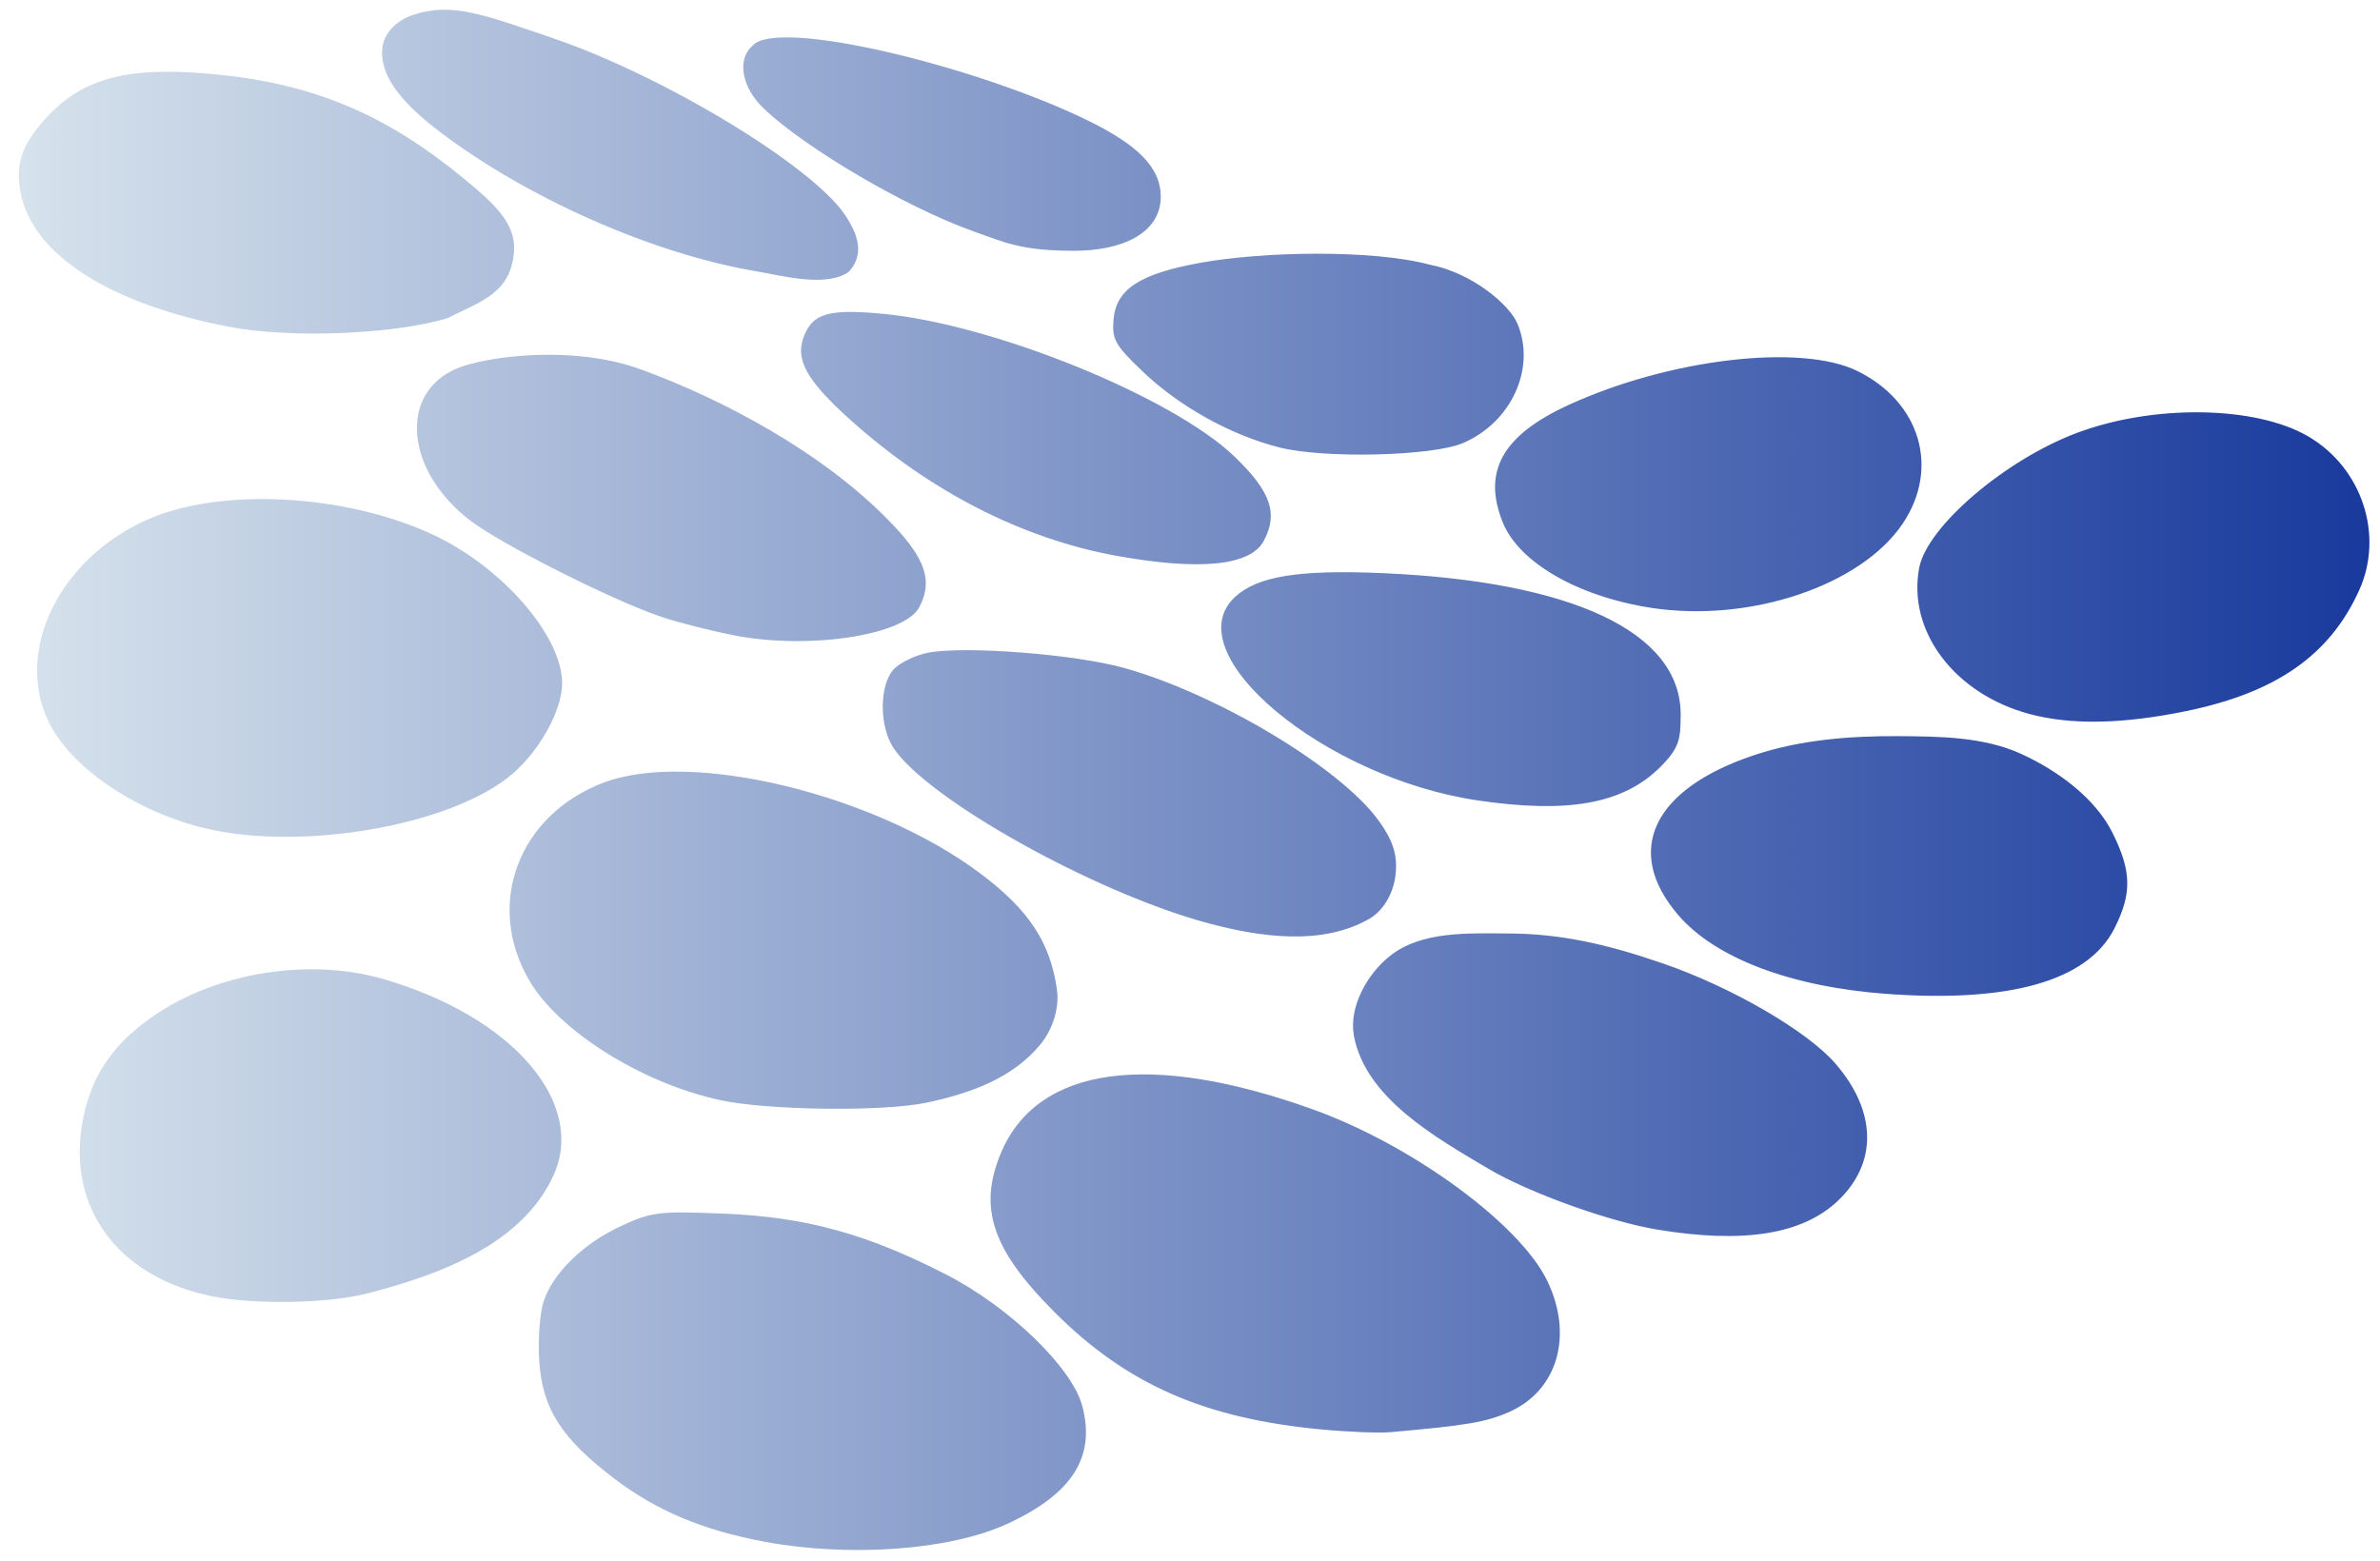 <?xml version="1.0" encoding="UTF-8" standalone="no"?>
<!-- Created with Inkscape (http://www.inkscape.org/) -->

<svg
   width="762.14"
   height="500"
   viewBox="0 0 201.65 132.292"
   version="1.1"
   id="svg8"
   inkscape:version="1.3.2 (091e20e, 2023-11-25, custom)"
   sodipodi:docname="logo_ipc.svg"
   inkscape:export-filename="C:\Users\Karsten\Desktop\M-11 Logo.png"
   inkscape:export-xdpi="300"
   inkscape:export-ydpi="300"
   xmlns:inkscape="http://www.inkscape.org/namespaces/inkscape"
   xmlns:sodipodi="http://sodipodi.sourceforge.net/DTD/sodipodi-0.dtd"
   xmlns:xlink="http://www.w3.org/1999/xlink"
   xmlns="http://www.w3.org/2000/svg"
   xmlns:svg="http://www.w3.org/2000/svg"
   xmlns:rdf="http://www.w3.org/1999/02/22-rdf-syntax-ns#"
   xmlns:cc="http://creativecommons.org/ns#"
   xmlns:dc="http://purl.org/dc/elements/1.1/">
  <defs
     id="defs2">
    <linearGradient
       inkscape:collect="always"
       id="M-11">
      <stop
         style="stop-color:#d6e2ec;stop-opacity:1"
         offset="0"
         id="stop4586" />
      <stop
         style="stop-color:#193a9d;stop-opacity:1"
         offset="1"
         id="stop4588" />
    </linearGradient>
    <linearGradient
       inkscape:collect="always"
       xlink:href="#M-11"
       id="linearGradient4592"
       x1="-79.641"
       y1="-155.815"
       x2="166.541"
       y2="-155.815"
       gradientUnits="userSpaceOnUse"
       spreadMethod="pad"
       gradientTransform="translate(-45.508,-12.7)" />
    <linearGradient
       gradientTransform="translate(-14.044,160.58)"
       inkscape:collect="always"
       xlink:href="#M-11"
       id="linearGradient4592-4"
       x1="-79.641"
       y1="-155.815"
       x2="166.541"
       y2="-155.815"
       gradientUnits="userSpaceOnUse"
       spreadMethod="pad" />
    <filter
       style="color-interpolation-filters:sRGB"
       inkscape:label="Feather"
       id="filter1044"
       x="-0.001"
       y="-0.001"
       width="1.002"
       height="1.003">
      <feGaussianBlur
         stdDeviation="0.1"
         result="blur"
         id="feGaussianBlur1036" />
      <feComposite
         in="SourceGraphic"
         in2="blur"
         operator="atop"
         result="composite1"
         id="feComposite1038" />
      <feComposite
         in2="composite1"
         operator="in"
         result="composite2"
         id="feComposite1040" />
      <feComposite
         in2="composite2"
         operator="in"
         result="composite3"
         id="feComposite1042" />
    </filter>
  </defs>
  <sodipodi:namedview
     id="base"
     pagecolor="#ffffff"
     bordercolor="#666666"
     borderopacity="1.0"
     inkscape:pageopacity="0"
     inkscape:pageshadow="2"
     inkscape:zoom="2.8284271"
     inkscape:cx="360.44768"
     inkscape:cy="246.60349"
     inkscape:document-units="mm"
     inkscape:current-layer="layer1"
     showgrid="false"
     fit-margin-top="0"
     fit-margin-left="0"
     fit-margin-right="0"
     fit-margin-bottom="0"
     inkscape:window-width="3840"
     inkscape:window-height="2054"
     inkscape:window-x="2549"
     inkscape:window-y="-11"
     inkscape:window-maximized="1"
     inkscape:pagecheckerboard="false"
     inkscape:showpageshadow="2"
     inkscape:deskcolor="#d1d1d1"
     inkscape:export-bgcolor="#ffffff00" />
  <g
     inkscape:label="Ebene 1"
     inkscape:groupmode="layer"
     id="layer1"
     transform="translate(104.259,252.948)">
    <path
       style="fill:url(#linearGradient4592);fill-opacity:1;stroke:none;stroke-width:0.633;stroke-opacity:1;filter:url(#filter1044)"
       d="m -47.022,-89.033 c -6.436,-1.195 -11.28,-3.222 -15.694,-6.565 -5.611,-4.251 -7.612,-7.377 -7.931,-12.392 -0.141,-2.222 0.066,-5.018 0.46,-6.213 0.992,-3.007 4.175,-6.092 8.192,-7.941 3.147,-1.448 3.914,-1.538 10.763,-1.254 8.515,0.353 14.868,2.098 23.204,6.372 6.606,3.387 13.163,9.712 14.248,13.745 1.444,5.362 -1.044,9.259 -7.917,12.404 -5.97,2.732 -16.44,3.494 -25.326,1.844 z m 58.228,-11.769 c -12.228,-1.164 -20.333,-4.732 -27.872,-12.269 -6.547,-6.545 -8.029,-10.93 -5.632,-16.666 3.812,-9.124 15.627,-10.754 32.827,-4.531 10.292,3.724 21.519,11.958 24.389,17.888 2.768,5.719 1.097,11.504 -3.971,13.746 -2.431,1.075 -4.435,1.417 -12.438,2.121 -1.219,0.107 -4.505,-0.023 -7.303,-0.289 z m -115.989,-13.92 c -10.111,-1.996 -15.545,-9.519 -13.594,-18.822 0.941,-4.485 3.179,-7.701 7.368,-10.586 6.611,-4.553 16.296,-6.098 24.062,-3.838 13.628,3.966 21.245,13.018 17.787,20.575 -3.251,7.105 -11.645,10.35 -19.623,12.378 -4.024,1.023 -11.596,1.161 -16,0.292 z m 151.18,-7.018 c -4.975,-0.825 -13.399,-3.859 -17.573,-6.329 -5.584,-3.304 -12.945,-7.447 -14.146,-13.963 -0.558,-3.03 1.405,-6.512 3.831,-8.411 3.297,-2.58 8.16,-2.321 12.346,-2.307 5.481,0.017 10.344,1.129 16.145,3.124 7.233,2.487 15.186,7.107 18.134,10.534 4.305,5.005 4.396,10.382 0.241,14.334 -3.721,3.54 -9.905,4.523 -18.978,3.019 z m -98.084,-13.551 c -8.202,-1.78 -16.883,-7.216 -19.991,-12.518 -4.677,-7.981 -1.163,-17.351 7.779,-20.741 9.114,-3.455 28.336,1.179 39.446,9.509 5.213,3.908 7.306,7.303 8.018,12.084 0.301,2.019 -0.445,4.3 -1.753,5.868 -2.858,3.426 -7.06,5.044 -11.928,6.068 -4.542,0.955 -16.621,0.804 -21.571,-0.27 z m 122.114,-11.134 c -9.989,-0.736 -17.927,-3.747 -21.797,-8.269 -5.752,-6.72 -2.643,-13.215 8.023,-16.755 4.768,-1.583 9.984,-2.004 15.041,-1.97 4.335,0.029 8.928,0.061 12.871,1.861 3.83,1.748 7.751,4.636 9.555,8.257 2.006,4.025 2.054,6.356 0.208,10.016 -2.764,5.481 -10.907,7.818 -23.901,6.86 z m -71.229,-7.458 c -11.82,-3.227 -29.214,-12.952 -32.746,-18.307 -1.535,-2.328 -1.48,-6.725 0.104,-8.309 0.677,-0.677 2.281,-1.428 3.564,-1.669 3.887,-0.729 15.432,0.178 20.531,1.614 9.808,2.762 22.602,10.441 26.607,15.969 1.655,2.285 2.018,3.845 1.755,5.87 -0.223,1.713 -1.209,3.557 -2.705,4.419 -4.943,2.848 -11.42,1.967 -17.109,0.413 z m -104.929,-9.908 c -7.377,-1.788 -14.193,-6.51 -16.403,-11.362 -3.379,-7.42 1.291,-16.835 10.375,-20.917 7.641,-3.434 20.808,-2.748 30.019,1.562 7.21,3.374 13.457,10.557 13.495,15.515 0.021,2.787 -2.308,7.044 -5.215,9.532 -6.291,5.385 -22.035,8.151 -32.27,5.67 z m 133.443,-2.886 c -16.144,-2.352 -31.795,-15.422 -25.507,-21.3 2.355,-2.201 6.701,-2.903 15.566,-2.513 19.612,0.862 31.195,6.097 31.128,14.872 -0.018,2.43 -0.071,3.369 -2.124,5.422 -3.955,3.955 -9.828,4.864 -19.063,3.519 z m 57.702,-9.067 c -7.836,-2.106 -12.781,-8.662 -11.537,-15.295 0.811,-4.326 9.004,-11.332 16.551,-14.156 8.017,-3 18.661,-2.839 24.173,0.365 5.641,3.278 7.982,10.327 5.358,16.13 -3.07,6.787 -8.668,10.705 -18.064,12.645 -6.705,1.384 -12.114,1.486 -16.482,0.312 z m -135.602,-8.227 c -2.438,-0.474 -5.857,-1.338 -7.598,-1.921 -5.087,-1.702 -16.837,-7.62 -20.105,-10.126 -6.806,-5.218 -7.5,-13.359 -1.359,-15.925 2.858,-1.194 11.907,-2.552 19.239,0.104 8.133,2.946 19.158,8.61 26.443,16.316 3.433,3.631 4.153,5.924 2.709,8.622 -1.568,2.93 -11.549,4.443 -19.329,2.931 z m 96.015,-2.886 c -7.684,-1.181 -13.884,-4.755 -15.574,-8.98 -2.131,-5.325 -0.007,-9.103 6.898,-12.271 10.559,-4.845 24.356,-6.466 30.265,-3.555 6.585,3.243 8.639,10.19 4.728,15.992 -4.38,6.499 -16.018,10.397 -26.318,8.813 z m -55.979,-5.445 c -9.835,-1.778 -19.509,-6.711 -27.866,-14.21 -4.704,-4.22 -5.897,-6.412 -4.858,-8.92 0.948,-2.288 2.633,-2.747 8.184,-2.231 11.592,1.077 30.418,8.726 36.898,14.991 3.786,3.661 4.564,5.931 3.021,8.814 -1.386,2.589 -6.691,3.125 -15.377,1.555 z m 17.032,-11.356 c -5.101,-1.292 -10.518,-4.305 -14.353,-7.982 -2.887,-2.768 -3.199,-3.33 -3.023,-5.44 0.264,-3.167 2.766,-4.787 9.166,-5.936 6.466,-1.16 17.843,-1.412 23.954,0.21 4.385,0.847 8.342,4.156 9.194,6.214 1.931,4.661 -0.652,10.298 -5.712,12.47 -3.207,1.376 -14.543,1.649 -19.226,0.463 z M -103.022,-216.28 c -12.665,-2.412 -20.712,-7.586 -21.945,-14.11 -0.543,-2.876 0.087,-4.845 2.391,-7.469 4.091,-4.659 9.062,-5.896 19.149,-4.765 10.985,1.232 18.464,5.278 26.128,11.839 2.628,2.25 4.264,4.17 4,6.782 -0.425,4.213 -3.413,5.016 -6.944,6.795 -5.485,1.697 -16.411,2.142 -22.78,0.929 z m 55.05,-5.847 c -10.735,-1.805 -23.947,-7.641 -33.141,-14.639 -4.334,-3.299 -6.209,-6.021 -5.969,-8.665 0.14,-1.541 1.37,-2.905 3.168,-3.518 4.044,-1.379 7.351,-0.099 14.803,2.453 11.569,3.961 26.986,13.298 30.479,18.459 1.663,2.457 1.872,4.346 0.423,5.965 -2.355,1.713 -7.178,0.38 -9.762,-0.054 z m 22.65,-4.229 c -6.972,-2.507 -17.331,-8.582 -21.769,-12.767 -2.363,-2.228 -2.896,-5.215 -1.185,-6.636 2.502,-2.905 23.139,2.059 34.934,7.775 5.462,2.647 7.79,5.05 7.79,8.042 0,3.918 -4.185,5.676 -9.02,5.68 -5.48,0.004 -7.119,-0.788 -10.75,-2.093 z"
       id="path826-2"
       inkscape:connector-curvature="0"
       sodipodi:nodetypes="scccsssscscsssccccssssscscsaaaccsccsscaascsscaasssscscssaascssscsccsssccscssscssssssssscccsscsscsscscssccccccssccsscscsccsccccccccssc"
       transform="matrix(0.809,0,0,0.809,-1.42,-50.269)"
       inkscape:export-filename="..\..\..\..\Users\Willem\Desktop\path826-2.svg"
       inkscape:export-xdpi="25.192221"
       inkscape:export-ydpi="25.192221" />
  </g>
</svg>
